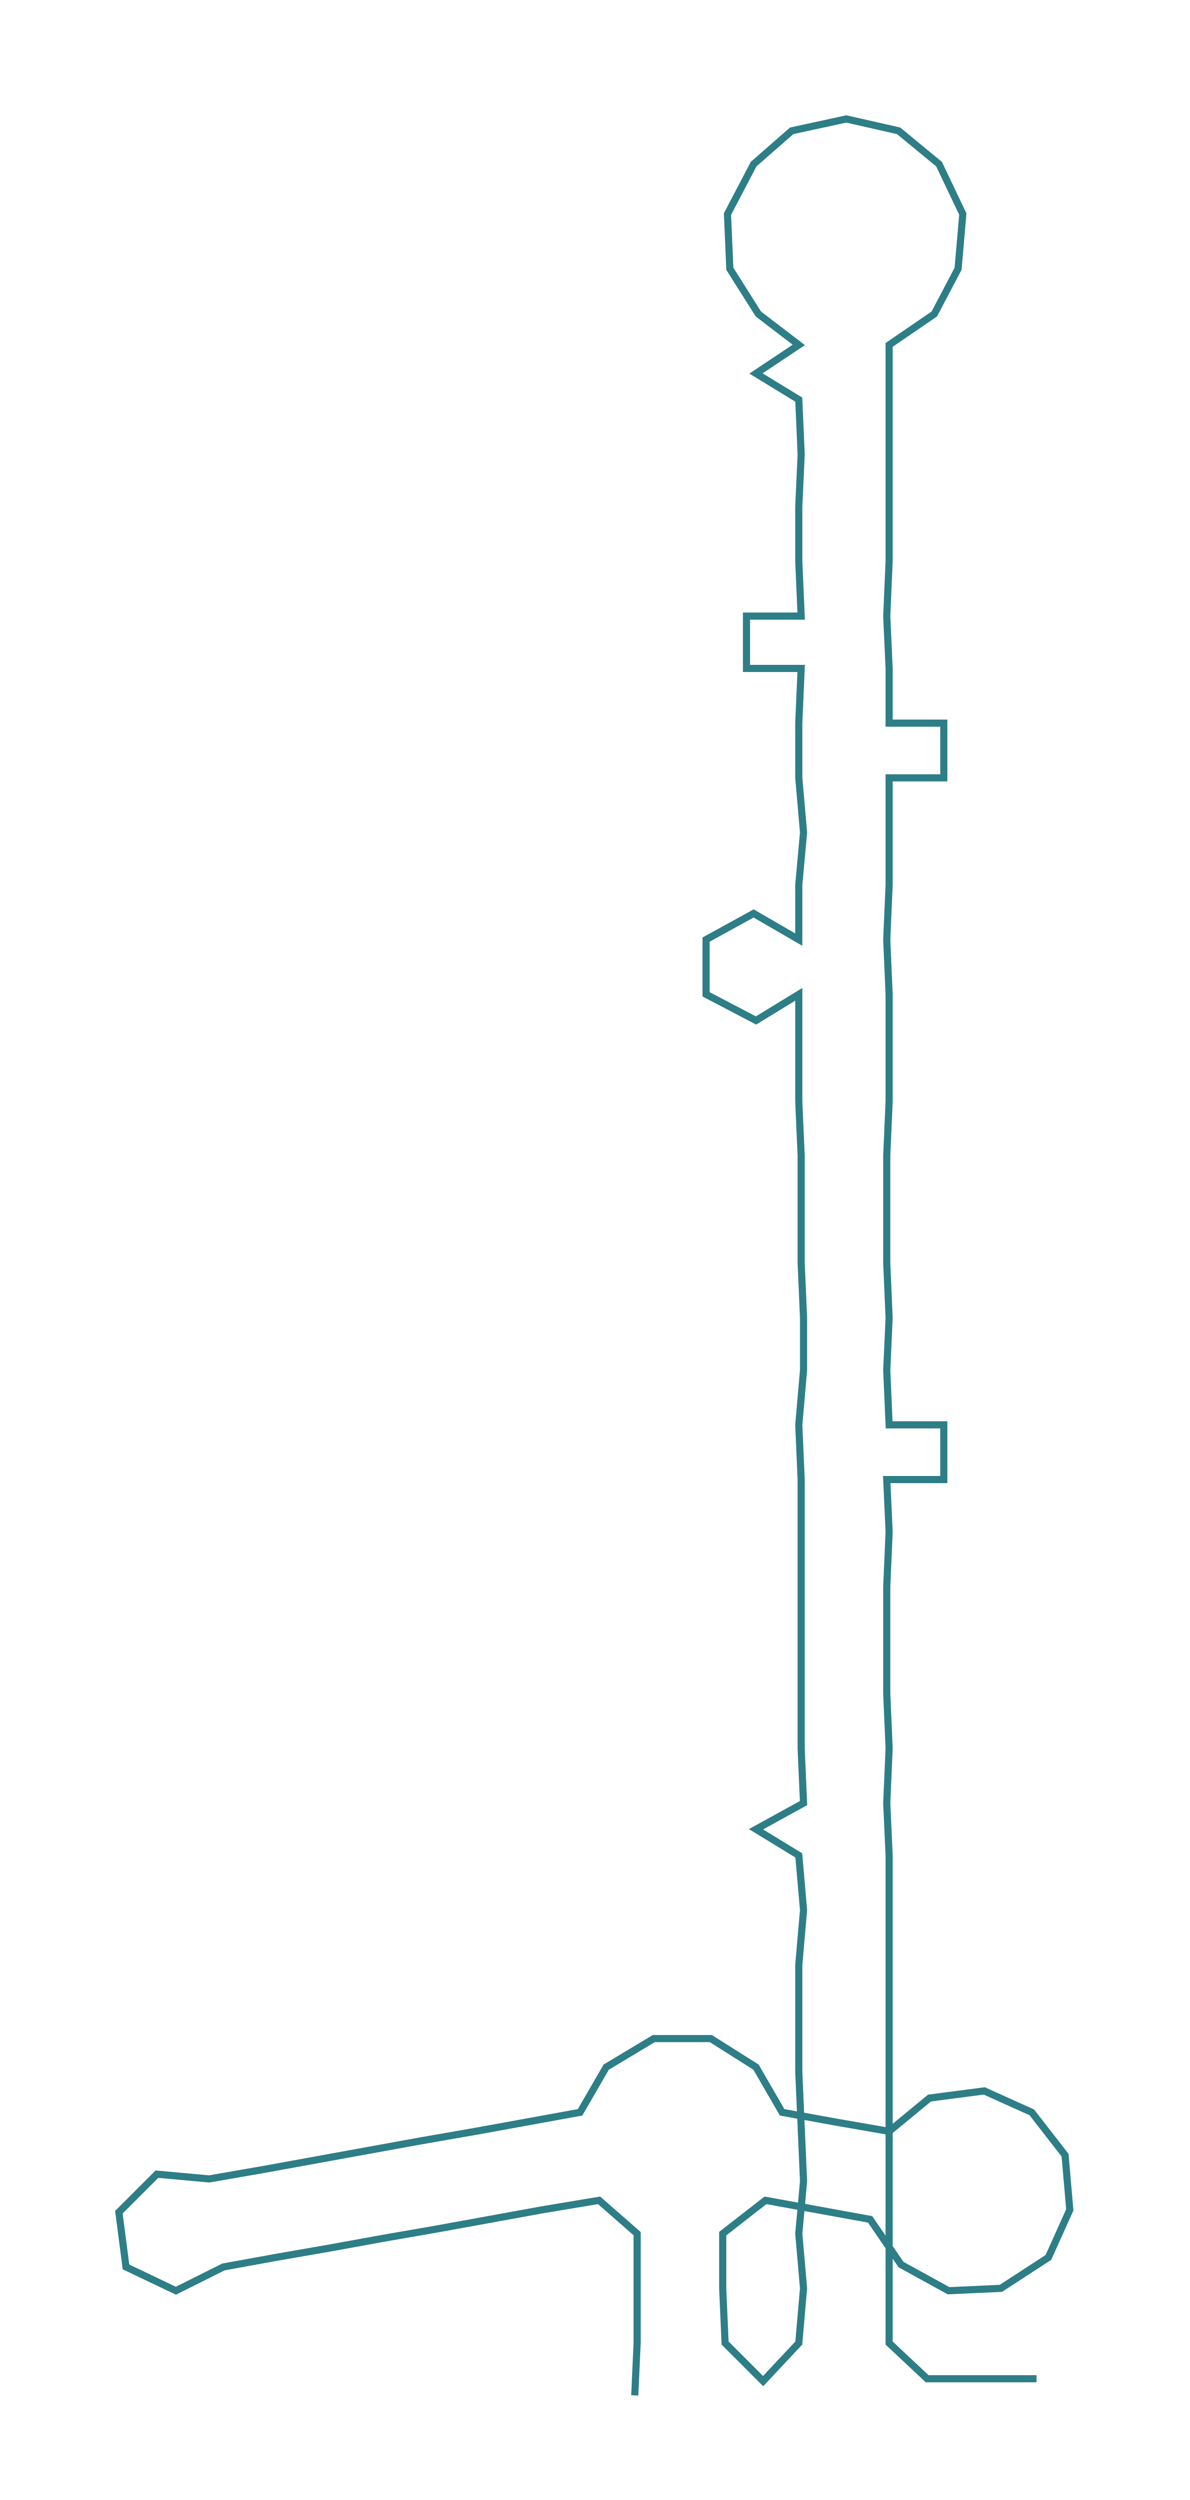 <ns0:svg xmlns:ns0="http://www.w3.org/2000/svg" width="142.873px" height="300px" viewBox="0 0 500.56 1051.06"><ns0:path style="stroke:#2d7e86;stroke-width:3px;fill:none;" d="M267 1007 L267 1007 L268 985 L268 962 L268 939 L252 925 L228 929 L206 933 L184 937 L161 941 L139 945 L116 949 L94 953 L74 963 L53 953 L50 930 L66 914 L88 916 L111 912 L133 908 L155 904 L177 900 L200 896 L222 892 L244 888 L255 869 L275 857 L299 857 L318 869 L329 888 L351 892 L374 896 L391 882 L414 879 L434 888 L448 906 L450 929 L441 949 L421 962 L399 963 L379 952 L366 933 L344 929 L322 925 L304 939 L304 962 L305 985 L321 1001 L336 985 L338 962 L336 939 L338 917 L337 894 L336 871 L336 848 L336 826 L338 803 L336 780 L318 769 L338 758 L337 735 L337 712 L337 690 L337 667 L337 644 L337 622 L336 599 L338 576 L338 554 L337 531 L337 508 L337 486 L336 463 L336 440 L336 418 L318 429 L297 418 L297 395 L317 384 L336 395 L336 372 L338 350 L336 327 L336 304 L337 281 L314 281 L314 259 L337 259 L336 236 L336 213 L337 191 L336 168 L318 157 L336 145 L319 132 L307 113 L306 90 L317 69 L333 55 L356 50 L378 55 L395 69 L405 90 L403 113 L393 132 L374 145 L374 168 L374 191 L374 213 L374 236 L373 259 L374 281 L374 304 L397 304 L397 327 L374 327 L374 350 L374 372 L373 395 L374 418 L374 440 L374 463 L373 486 L373 508 L373 531 L374 554 L373 576 L374 599 L397 599 L397 622 L373 622 L374 644 L373 667 L373 690 L373 712 L374 735 L373 758 L374 780 L374 803 L374 826 L374 848 L374 871 L374 894 L374 917 L374 939 L374 962 L374 985 L390 1000 L413 1000 L436 1000" /></ns0:svg>